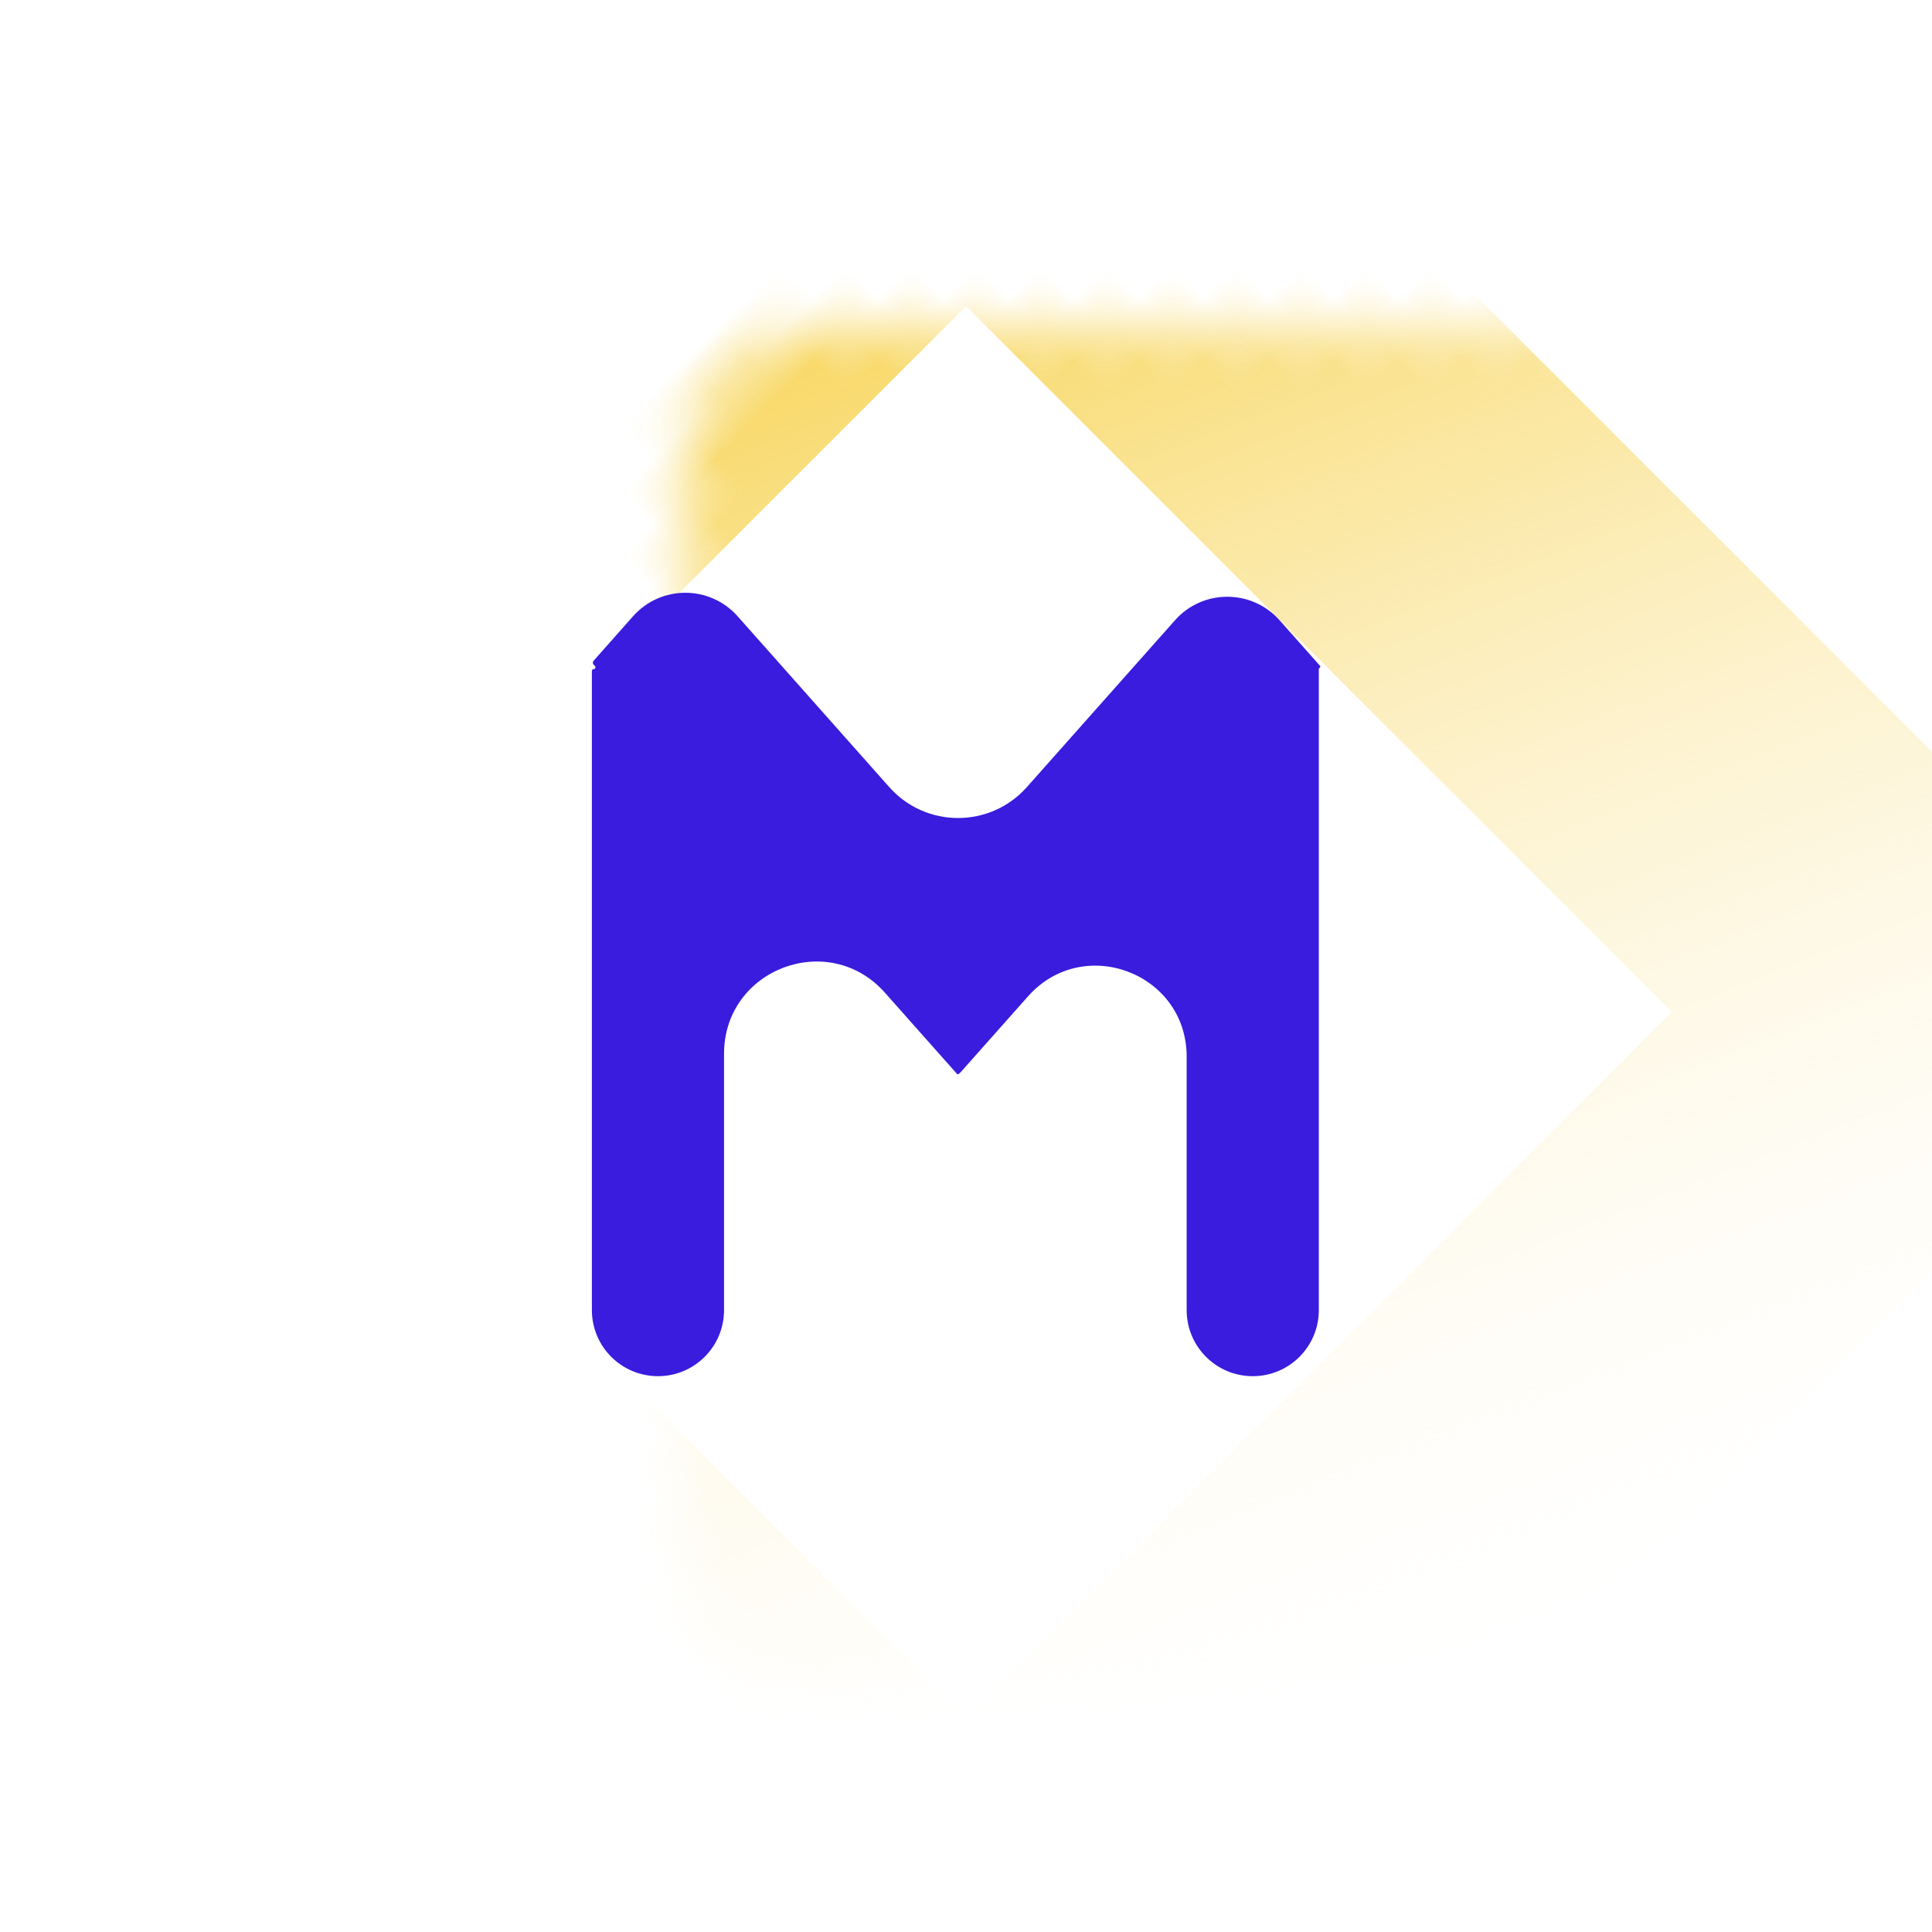 <svg width="42" height="42" viewBox="0 0 42 42" fill="none" xmlns="http://www.w3.org/2000/svg">
<g filter="url(#filter0_d_583_4577)">
<mask id="path-1-inside-1_583_4577" fill="white">
<rect y="21" width="29.699" height="29.698" rx="3" transform="rotate(-45 0 21)"/>
</mask>
<rect y="21" width="29.699" height="29.698" rx="3" transform="rotate(-45 0 21)" stroke="url(#paint0_linear_583_4577)" stroke-width="8" mask="url(#path-1-inside-1_583_4577)"/>
<path fill-rule="evenodd" clip-rule="evenodd" d="M12.903 13.446C12.883 13.423 12.883 13.389 12.903 13.366L13.762 12.397C14.367 11.716 15.43 11.716 16.035 12.397L19.332 16.111C20.127 17.007 21.527 17.007 22.323 16.111L25.544 12.483C26.148 11.803 27.211 11.803 27.816 12.483L28.697 13.476C28.705 13.485 28.705 13.498 28.697 13.507L28.666 13.543C28.664 13.544 28.666 13.546 28.667 13.546C28.669 13.546 28.67 13.547 28.67 13.549V27.48C28.67 28.274 28.027 28.917 27.233 28.917C26.44 28.917 25.797 28.274 25.797 27.48V21.97C25.797 20.154 23.553 19.302 22.348 20.66L20.873 22.321C20.872 22.321 20.871 22.321 20.87 22.321C20.87 22.32 20.869 22.32 20.868 22.321L20.847 22.344C20.835 22.358 20.814 22.358 20.803 22.344L19.236 20.579C18.014 19.203 15.74 20.067 15.74 21.907V27.48C15.74 28.274 15.097 28.917 14.304 28.917C13.51 28.917 12.867 28.274 12.867 27.48V13.585C12.867 13.564 12.884 13.546 12.906 13.546C12.939 13.546 12.957 13.507 12.935 13.482L12.903 13.446Z" fill="#391CDD"/>
</g>
<defs>
<filter id="filter0_d_583_4577" x="0" y="0" width="42" height="43" filterUnits="userSpaceOnUse" color-interpolation-filters="sRGB">
<feFlood flood-opacity="0" result="BackgroundImageFix"/>
<feColorMatrix in="SourceAlpha" type="matrix" values="0 0 0 0 0 0 0 0 0 0 0 0 0 0 0 0 0 0 127 0" result="hardAlpha"/>
<feOffset dy="1"/>
<feComposite in2="hardAlpha" operator="out"/>
<feColorMatrix type="matrix" values="0 0 0 0 0.969 0 0 0 0 0.827 0 0 0 0 0.325 0 0 0 0.25 0"/>
<feBlend mode="normal" in2="BackgroundImageFix" result="effect1_dropShadow_583_4577"/>
<feBlend mode="normal" in="SourceGraphic" in2="effect1_dropShadow_583_4577" result="shape"/>
</filter>
<linearGradient id="paint0_linear_583_4577" x1="22.55" y1="20.85" x2="8.2" y2="53.399" gradientUnits="userSpaceOnUse">
<stop stop-color="#F7D353"/>
<stop offset="1" stop-color="white" stop-opacity="0"/>
</linearGradient>
</defs>
</svg>
